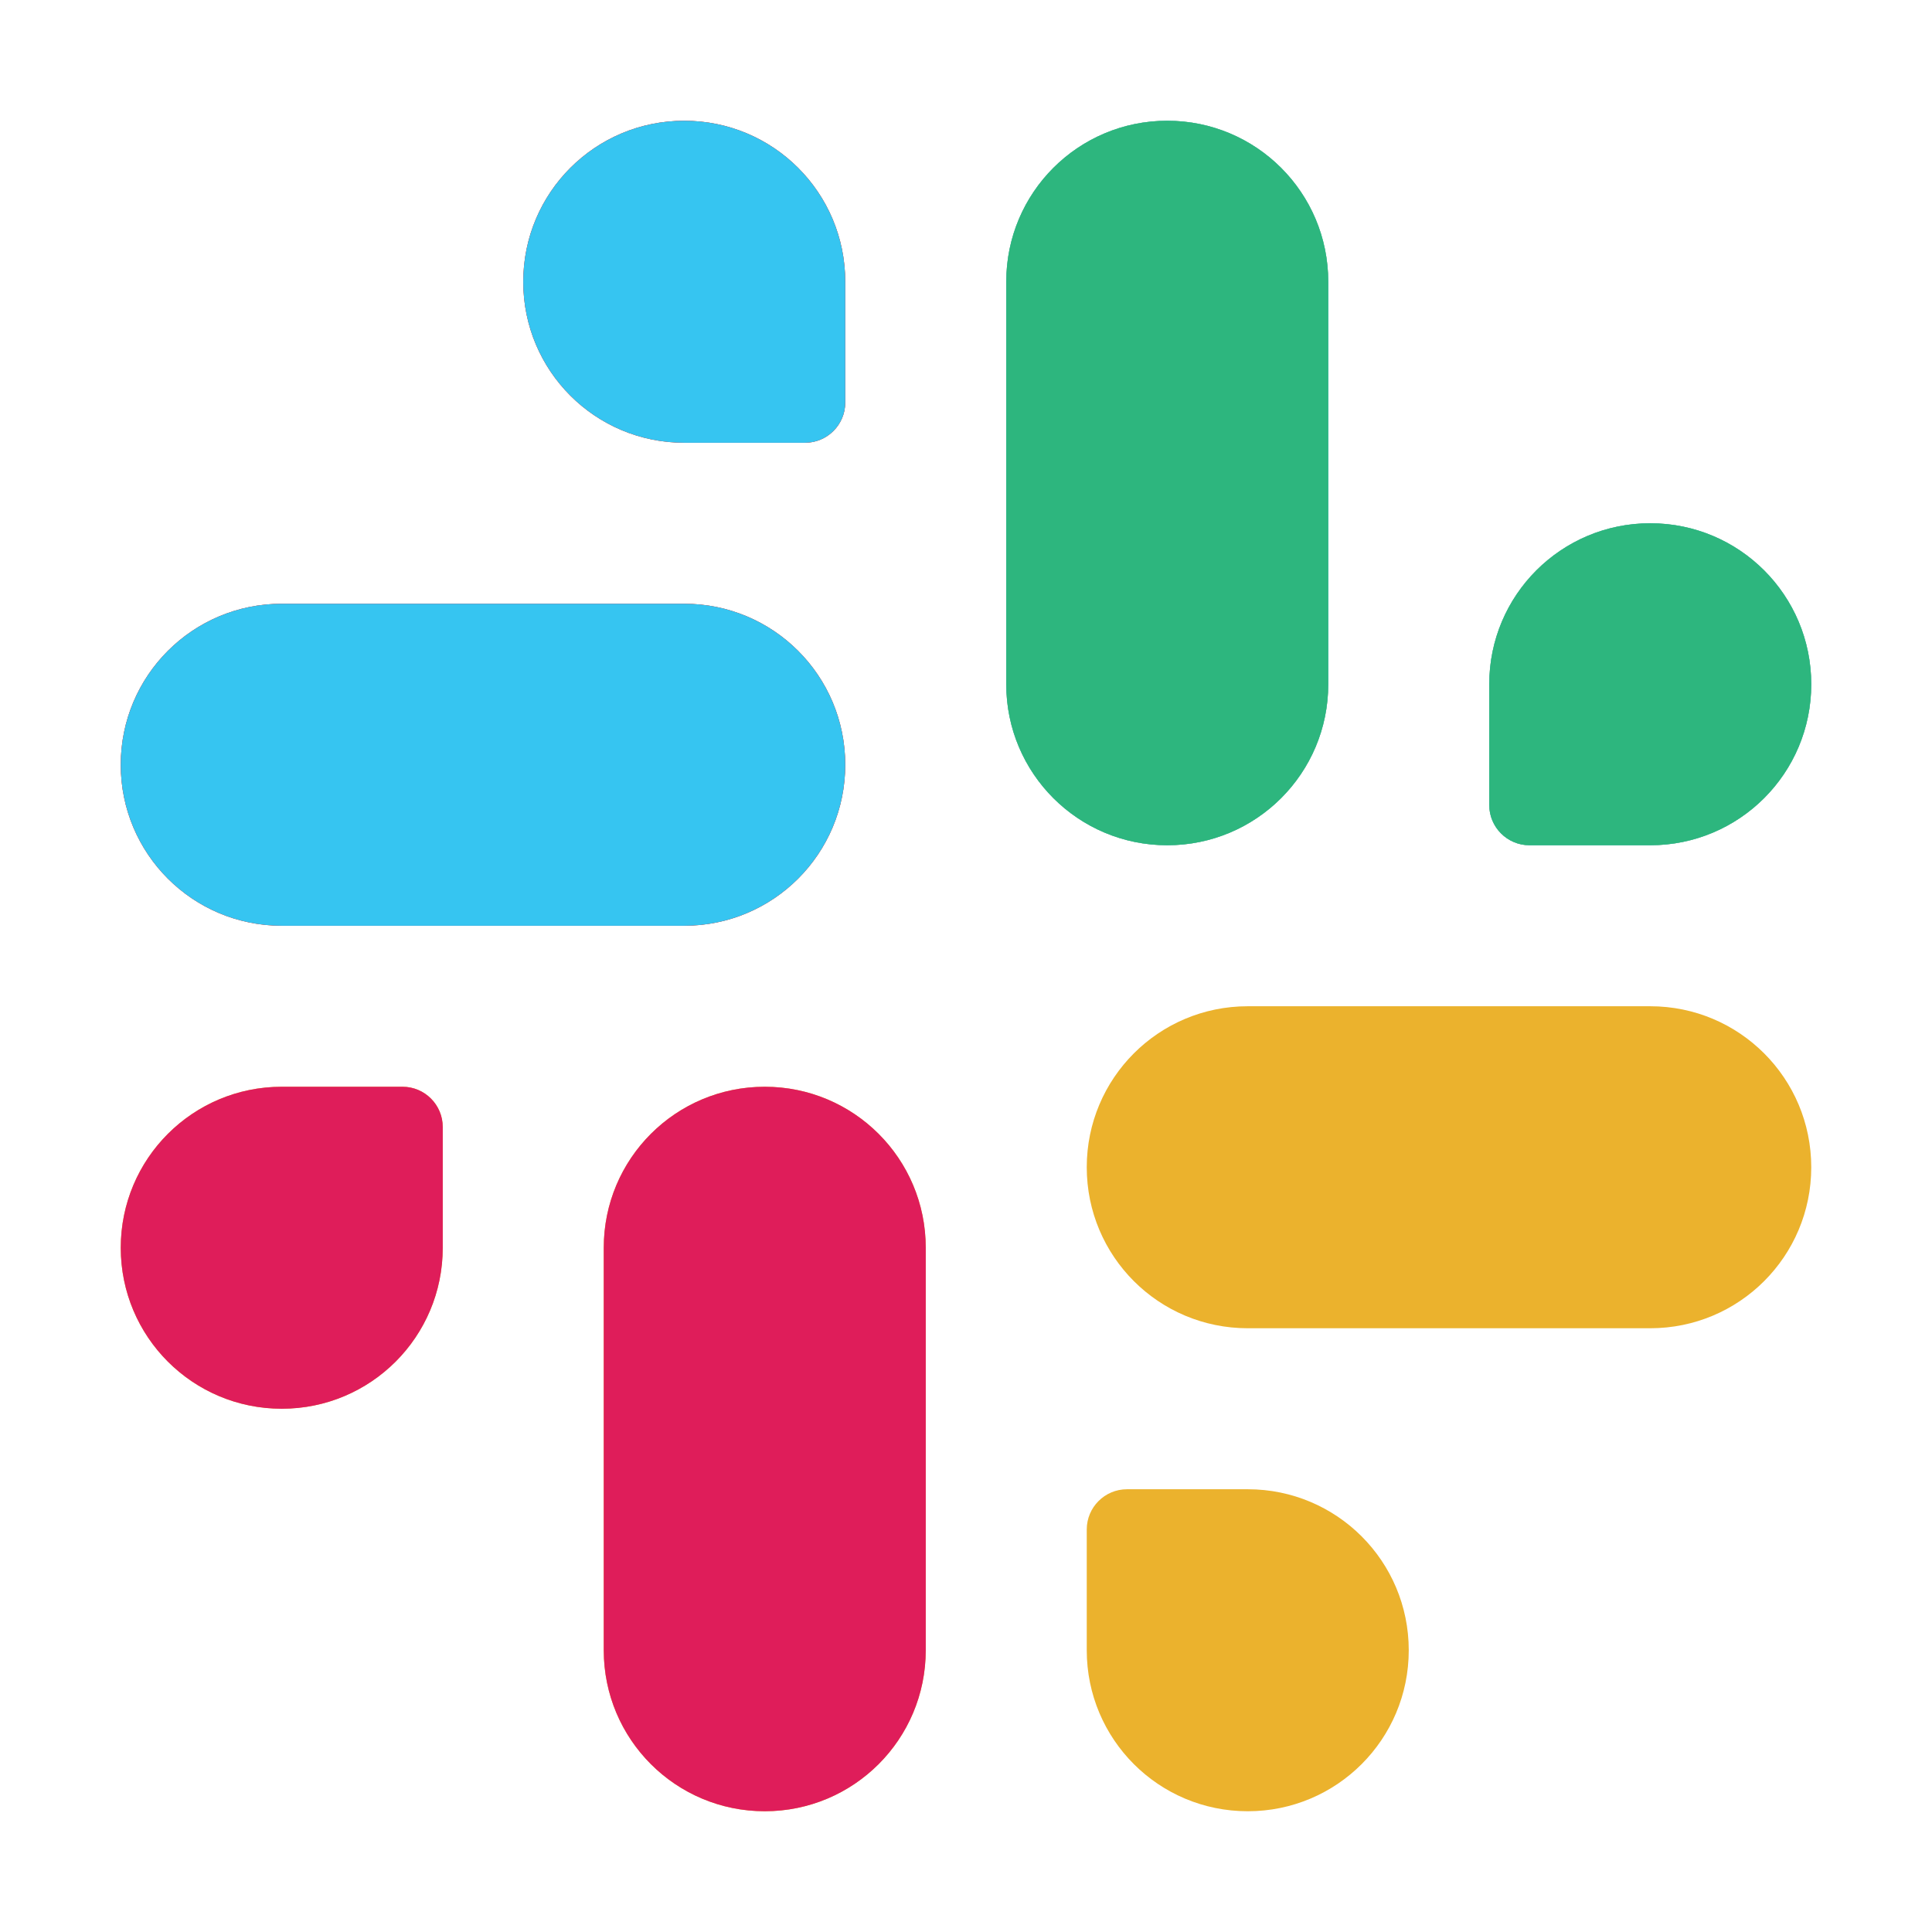 <svg width="36" height="36" viewBox="0 0 36 36" fill="none" xmlns="http://www.w3.org/2000/svg">
<path d="M21.75 2.25C20.091 2.25 18.75 3.591 18.75 5.25V12.75C18.75 14.409 20.091 15.75 21.75 15.75C23.409 15.75 24.75 14.409 24.75 12.75V5.25C24.75 3.591 23.409 2.25 21.75 2.25Z" fill="#EBB22D"/>
<path d="M30.75 9.75C29.091 9.75 27.75 11.091 27.75 12.75V15C27.75 15.414 28.086 15.75 28.5 15.75H30.75C32.409 15.75 33.75 14.409 33.75 12.75C33.75 11.091 32.409 9.75 30.75 9.75Z" fill="#EBB22D"/>
<path d="M14.25 20.25C12.591 20.25 11.25 21.591 11.25 23.25V30.75C11.25 32.409 12.591 33.75 14.25 33.75C15.909 33.75 17.25 32.409 17.25 30.75V23.25C17.25 21.591 15.909 20.25 14.25 20.25Z" fill="#EBB22D"/>
<path d="M5.25 20.25C3.591 20.25 2.25 21.591 2.25 23.25C2.25 24.909 3.591 26.25 5.25 26.25C6.909 26.25 8.25 24.909 8.25 23.25V21C8.25 20.586 7.914 20.25 7.5 20.25H5.25Z" fill="#EBB22D"/>
<path d="M23.25 18.75C21.591 18.75 20.25 20.091 20.25 21.75C20.25 23.409 21.591 24.75 23.25 24.75H30.75C32.409 24.75 33.75 23.409 33.75 21.75C33.75 20.091 32.409 18.75 30.75 18.75H23.25Z" fill="#EBB22D"/>
<path d="M21 27.75C20.586 27.75 20.25 28.086 20.25 28.5V30.75C20.25 32.409 21.591 33.75 23.25 33.75C24.909 33.75 26.25 32.409 26.25 30.75C26.25 29.091 24.909 27.75 23.25 27.75H21Z" fill="#EBB22D"/>
<path d="M5.25 11.25C3.591 11.25 2.25 12.591 2.25 14.25C2.25 15.909 3.591 17.25 5.25 17.25H12.75C14.409 17.25 15.75 15.909 15.75 14.25C15.75 12.591 14.409 11.25 12.75 11.25H5.25Z" fill="#EBB22D"/>
<path d="M12.75 2.25C11.091 2.25 9.75 3.591 9.75 5.25C9.75 6.909 11.091 8.25 12.75 8.25H15C15.414 8.25 15.75 7.914 15.75 7.5V5.25C15.75 3.591 14.409 2.25 12.75 2.25Z" fill="#EBB22D"/>
<path d="M14.25 20.25C12.591 20.25 11.25 21.591 11.25 23.25V30.75C11.25 32.409 12.591 33.75 14.25 33.75C15.909 33.75 17.25 32.409 17.25 30.75V23.25C17.25 21.591 15.909 20.25 14.25 20.25Z" fill="#DF1D5A"/>
<path d="M5.25 20.25C3.591 20.25 2.25 21.591 2.25 23.25C2.25 24.909 3.591 26.25 5.25 26.25C6.909 26.25 8.25 24.909 8.25 23.25V21C8.25 20.586 7.914 20.25 7.5 20.25H5.25Z" fill="#DF1D5A"/>
<path d="M5.25 11.25C3.591 11.25 2.25 12.591 2.25 14.25C2.25 15.909 3.591 17.25 5.25 17.25H12.75C14.409 17.25 15.75 15.909 15.75 14.25C15.75 12.591 14.409 11.25 12.75 11.25H5.25Z" fill="#DF1D5A"/>
<path d="M12.75 2.25C11.091 2.25 9.75 3.591 9.75 5.25C9.75 6.909 11.091 8.25 12.75 8.25H15C15.414 8.25 15.75 7.914 15.75 7.5V5.25C15.75 3.591 14.409 2.25 12.75 2.25Z" fill="#DF1D5A"/>
<path d="M21.75 2.25C20.091 2.25 18.75 3.591 18.75 5.25V12.75C18.75 14.409 20.091 15.75 21.75 15.75C23.409 15.75 24.75 14.409 24.75 12.75V5.25C24.75 3.591 23.409 2.25 21.75 2.25Z" fill="#36C5F1"/>
<path d="M30.75 9.75C29.091 9.75 27.75 11.091 27.75 12.75V15C27.75 15.414 28.086 15.75 28.5 15.75H30.75C32.409 15.75 33.75 14.409 33.75 12.75C33.75 11.091 32.409 9.75 30.75 9.75Z" fill="#36C5F1"/>
<path d="M5.25 11.25C3.591 11.25 2.25 12.591 2.25 14.25C2.25 15.909 3.591 17.25 5.25 17.25H12.75C14.409 17.25 15.75 15.909 15.75 14.25C15.75 12.591 14.409 11.25 12.75 11.25H5.25Z" fill="#36C5F1"/>
<path d="M12.75 2.25C11.091 2.25 9.75 3.591 9.75 5.25C9.75 6.909 11.091 8.25 12.75 8.25H15C15.414 8.25 15.75 7.914 15.75 7.5V5.25C15.75 3.591 14.409 2.25 12.75 2.25Z" fill="#36C5F1"/>
<path d="M21.75 2.25C20.091 2.25 18.75 3.591 18.75 5.25V12.75C18.75 14.409 20.091 15.75 21.75 15.75C23.409 15.75 24.75 14.409 24.75 12.75V5.25C24.75 3.591 23.409 2.25 21.75 2.25Z" fill="#2DB67E"/>
<path d="M30.75 9.75C29.091 9.75 27.75 11.091 27.75 12.75V15C27.75 15.414 28.086 15.75 28.5 15.75H30.75C32.409 15.75 33.75 14.409 33.75 12.75C33.75 11.091 32.409 9.75 30.75 9.75Z" fill="#2DB67E"/>
</svg>
